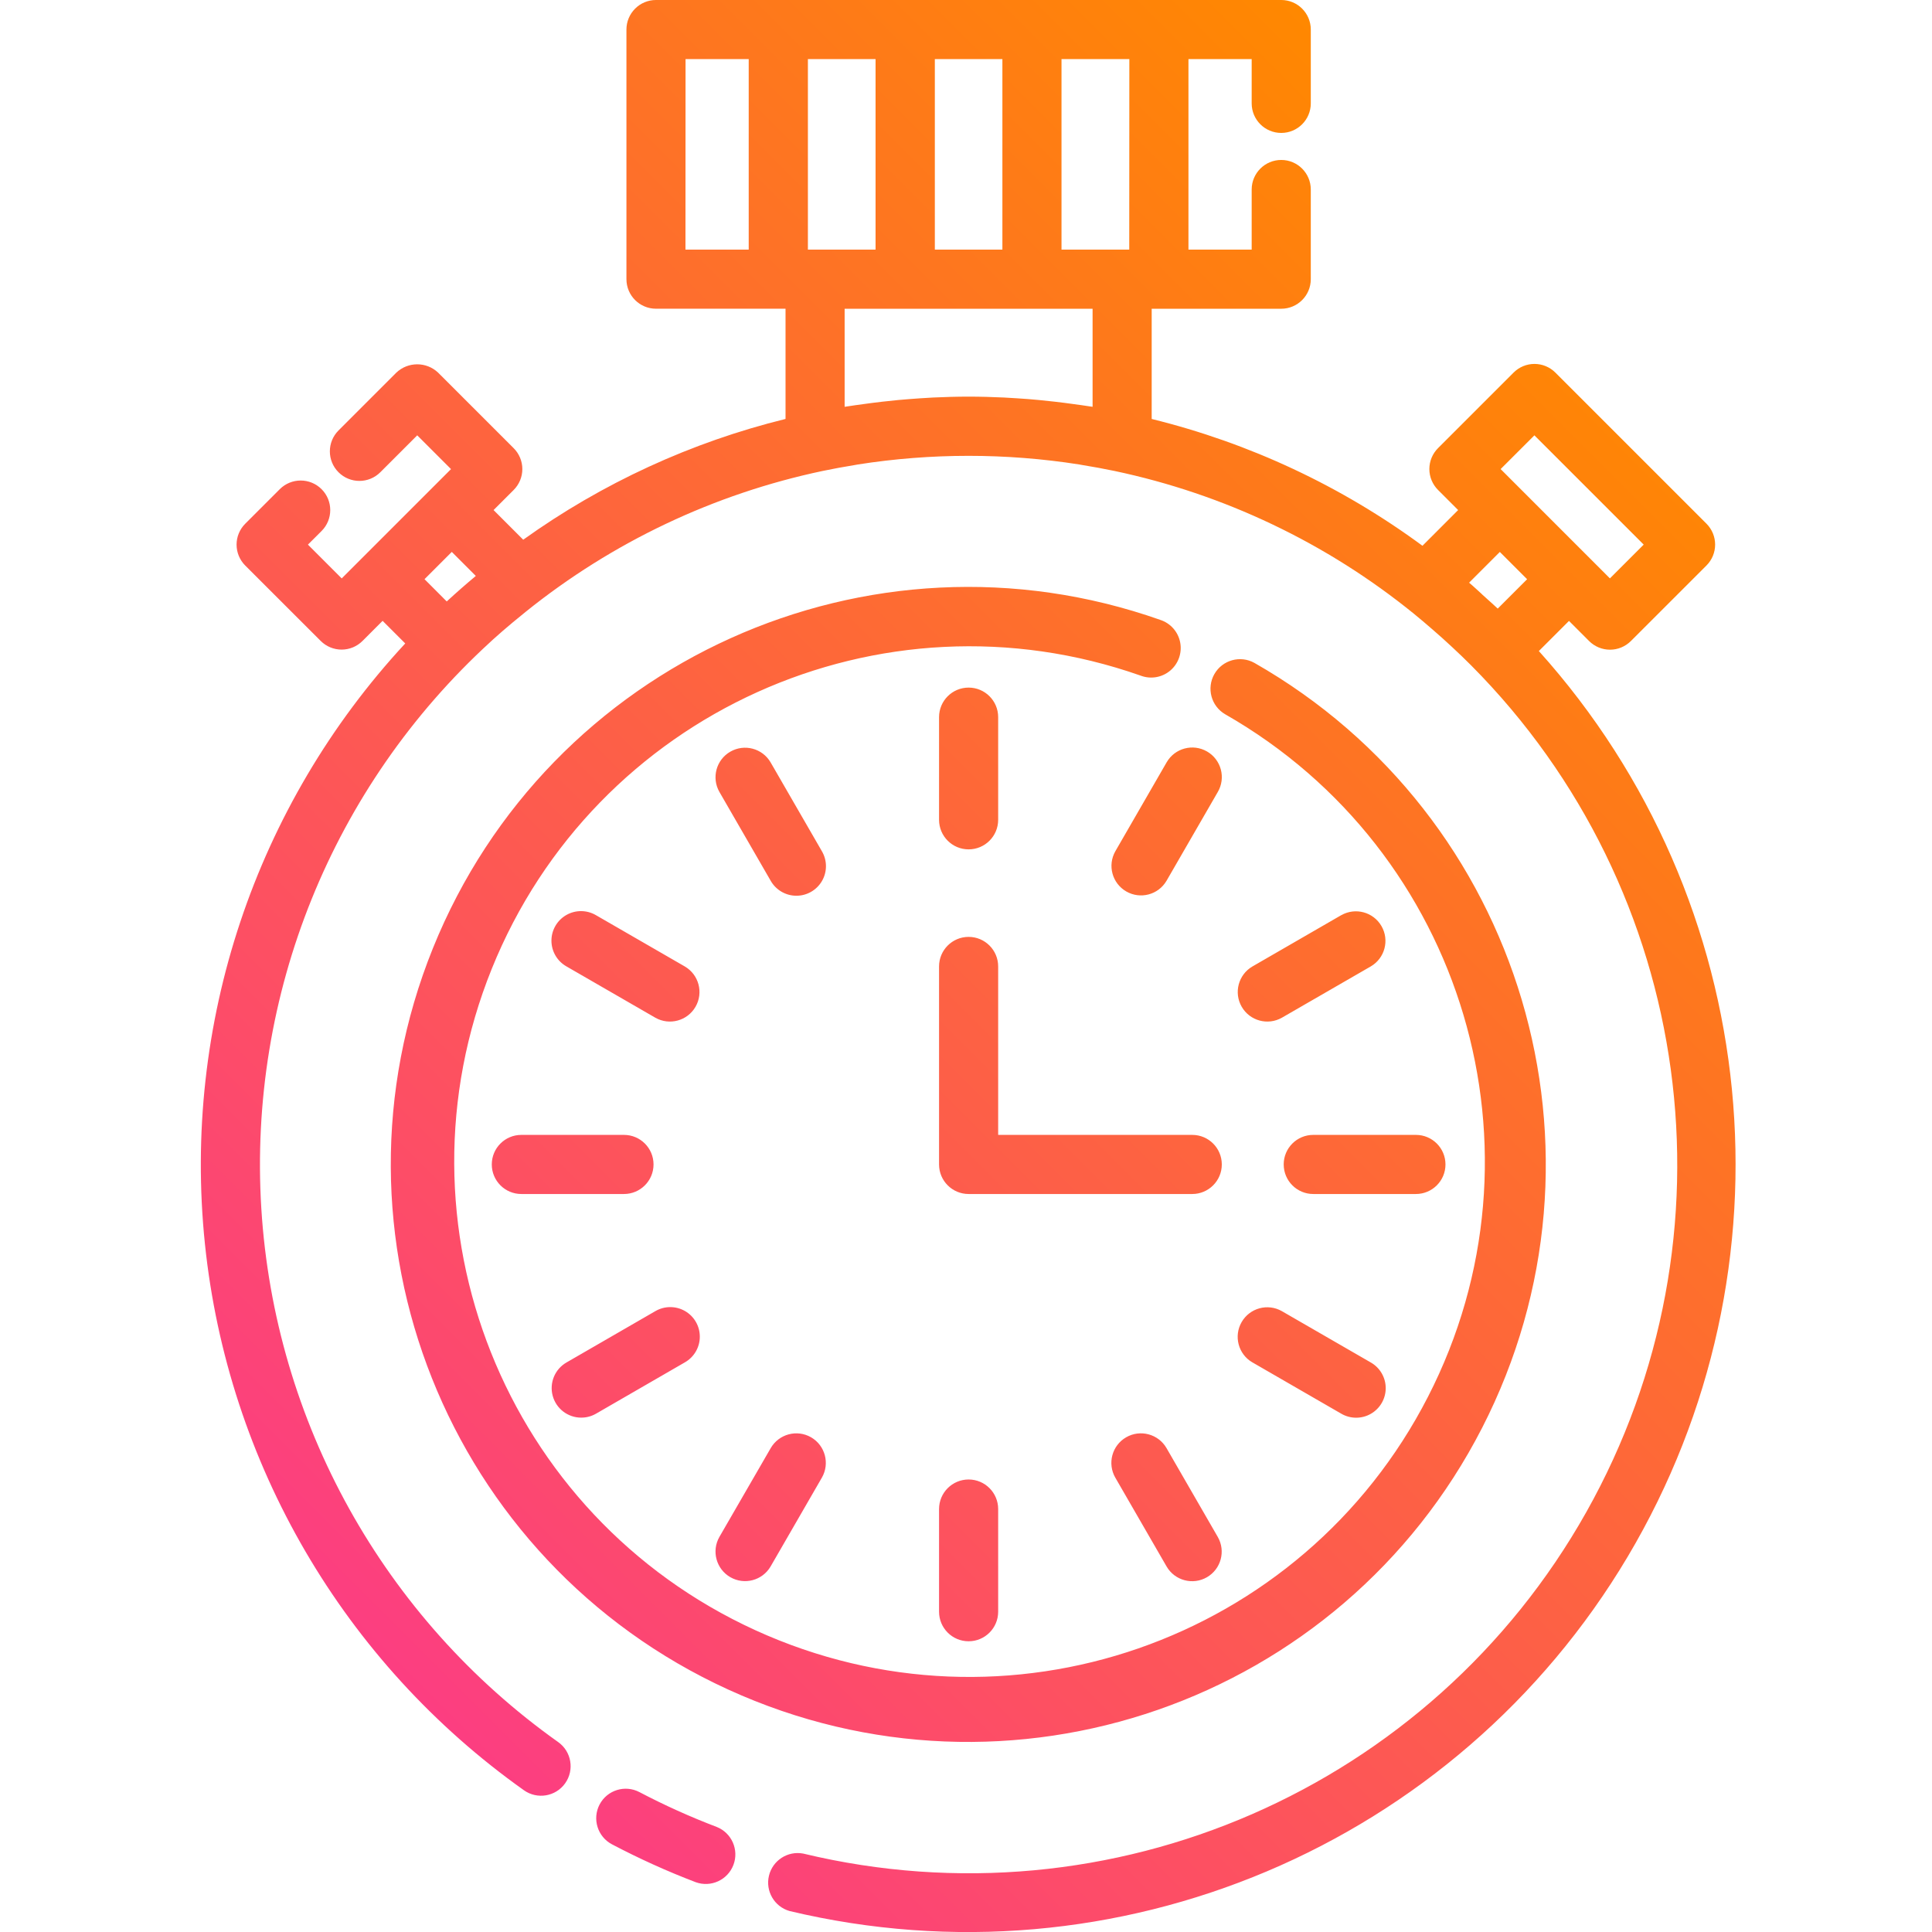 <svg height="457pt" viewBox="-47 0 457 457.562" width="457pt" xmlns="http://www.w3.org/2000/svg" xmlns:xlink="http://www.w3.org/1999/xlink"><linearGradient id="linear0" gradientUnits="userSpaceOnUse" x1="29.642" x2="334.546" y1="380.4" y2="75.496"><stop offset="0" stop-color="#fc3e81"/><stop offset="1" stop-color="#f80"/></linearGradient><path d="m94.719 427.371c1.797-3.422 6.027-4.738 9.445-2.938 5.93 3.113 12.043 5.867 18.301 8.25 3.551 1.414 5.312 5.418 3.953 8.992s-5.332 5.395-8.93 4.094c-6.781-2.59-13.402-5.586-19.828-8.969-3.41-1.793-4.727-6.012-2.941-9.43zm132.77-280.57c-68.977-24.305-144.867 9.965-172.246 77.781-27.379 67.816 3.445 145.168 69.961 175.57 66.516 30.398 145.18 3.082 178.535-62.004 33.359-65.082 9.605-144.891-53.914-181.141-3.352-1.879-7.594-.703-9.5 2.633-1.906 3.34-.766 7.59 2.559 9.523 56.648 32.371 77.812 103.582 48.031 161.637-29.777 58.059-99.957 82.414-159.301 55.289-59.34-27.125-86.848-96.133-62.43-156.641 24.414-60.508 92.109-91.102 153.656-69.445 2.379.914 5.066.465 7.02-1.176 1.949-1.641 2.852-4.211 2.359-6.711s-2.301-4.535-4.73-5.312zm89.68 7.387c53.195 59.191 61.719 146.094 21.039 214.492-40.68 68.398-121.113 102.395-198.516 83.91-3.59-1.043-5.73-4.719-4.859-8.355.871-3.633 4.441-5.945 8.113-5.246 72.957 17.551 148.695-15.48 185.473-80.891 36.773-65.41 25.637-147.285-27.27-200.496-1.434-1.449-2.922-2.859-4.418-4.258-1.57-1.469-3.168-2.906-4.801-4.312-1.453-1.254-2.906-2.504-4.398-3.711-20.613-16.727-44.91-28.309-70.883-33.785-2.555-.531-5.125-1.004-7.703-1.418-.215-.039-.422-.082-.641-.117-17.359-2.723-35.039-2.723-52.398 0-.215.035-.426.078-.641.117-2.578.414-5.148.887-7.703 1.418-25.742 5.43-49.844 16.859-70.336 33.355-1.027.824-2.043 1.656-3.043 2.492-1.602 1.34-3.18 2.691-4.723 4.09-.219.199-.426.398-.648.602-37.406 34.211-57.332 83.508-54.207 134.105 3.129 50.594 28.977 97.062 70.312 126.406 3.148 2.238 3.887 6.609 1.645 9.762-2.238 3.148-6.609 3.887-9.762 1.645-42.641-30.262-70.172-77.426-75.555-129.434-5.383-52.008 11.906-103.816 47.445-142.168l-5.359-5.355-4.758 4.762c-1.312 1.312-3.094 2.051-4.949 2.051-1.859 0-3.641-.738-4.953-2.051l-17.875-17.859c-1.312-1.312-2.051-3.094-2.051-4.953 0-1.855.738-3.637 2.051-4.949l8.18-8.18c2.734-2.734 7.168-2.734 9.902 0s2.734 7.168 0 9.902l-3.234 3.23 8 8 25.887-25.887-8-8-8.746 8.746c-2.734 2.734-7.164 2.734-9.898 0s-2.734-7.164 0-9.898l13.691-13.695c2.777-2.629 7.125-2.629 9.898 0l17.895 17.891c1.312 1.312 2.051 3.094 2.051 4.949s-.738 3.637-2.051 4.949l-4.762 4.758 7.023 7.023c18.703-13.395 39.789-23.102 62.125-28.602v-26.105h-30.68c-3.867 0-7-3.137-7-7v-59.105c-.004-1.859.734-3.641 2.047-4.957 1.312-1.316 3.094-2.055 4.953-2.055h148.078c3.867 0 7 3.133 7 7v17.484c0 3.867-3.133 7-7 7-3.863 0-7-3.133-7-7v-10.484h-14.973v45.117h14.973v-14.234c0-3.863 3.137-7 7-7 3.867 0 7 3.137 7 7v21.238c0 3.863-3.133 7-7 7h-30.68v26.105c23.145 5.695 44.938 15.898 64.129 30.031l8.449-8.457-4.766-4.766c-1.312-1.312-2.051-3.094-2.051-4.949 0-1.855.738-3.637 2.051-4.949l17.895-17.895c1.309-1.312 3.09-2.051 4.949-2.051 1.855 0 3.637.738 4.949 2.051l35.785 35.785c1.312 1.312 2.051 3.094 2.051 4.949 0 1.859-.738 3.641-2.051 4.953l-17.898 17.891c-1.312 1.312-3.094 2.051-4.949 2.051s-3.637-.738-4.949-2.051l-4.762-4.766zm-9.051-43.094 25.883 25.887 8-8-25.883-25.879zm-4.48 29.598c.402.348.773.691 1.152 1.043.875.801 1.785 1.578 2.641 2.402l6.961-6.957-6.461-6.461-7.281 7.281c1.039.863 2.008 1.793 3.008 2.691zm-83.453-126.691h-16.066v45.117h16.043zm-30.066 45.117v-45.117h-16v45.117zm-30.039 0v-45.117h-16.023v45.117h16.062zm-45.02 0h14.977v-45.117h-14.957zm38.273 37.141c1.289-.207 2.586-.375 3.883-.555 1.48-.203 2.957-.398 4.441-.566 1.27-.141 2.539-.273 3.812-.402 1.688-.156 3.383-.277 5.07-.398 1.055-.066 2.109-.145 3.172-.191 2.801-.129 5.598-.211 8.398-.211s5.602.082 8.402.211c1.059.047 2.113.129 3.172.191 1.691.109 3.379.23 5.066.398 1.273.117 2.547.254 3.812.402 1.484.168 2.965.363 4.441.566 1.297.18 2.594.348 3.883.555l.594.082v-23.223h-58.723v23.227zm-87.926 40.141-5.688-5.691-6.461 6.461 5.262 5.273c2.227-2.051 4.52-4.066 6.887-6.043zm116.711 64.758c3.867 0 7-3.133 7-7v-24.312c0-3.867-3.133-7-7-7-3.867 0-7 3.133-7 7v24.312c0 3.867 3.133 7 7 7zm-7 156.238v24.312c0 3.867 3.133 7 7 7 3.867 0 7-3.133 7-7v-24.316c0-3.863-3.133-7-7-7-3.867 0-7 3.137-7 7zm-27.746-155.793-12.156-21.059c-1.945-3.32-6.207-4.445-9.539-2.52-3.332 1.922-4.488 6.176-2.586 9.52l12.156 21.059c1.242 2.184 3.559 3.531 6.07 3.539 2.512.004 4.832-1.336 6.086-3.516 1.25-2.176 1.238-4.859-.031-7.023zm72.055 138.797c-3.352 1.934-4.496 6.215-2.562 9.566l12.156 21.055c1.945 3.32 6.203 4.445 9.535 2.523 3.336-1.926 4.488-6.18 2.586-9.523l-12.152-21.059c-1.934-3.348-6.215-4.492-9.562-2.562zm-104.508-111.5-21.059-12.156c-2.168-1.27-4.852-1.281-7.027-.031-2.18 1.254-3.52 3.574-3.516 6.086.008 2.512 1.359 4.828 3.543 6.07l21.059 12.156c3.344 1.902 7.598.746 9.523-2.586 1.922-3.332.797-7.59-2.523-9.539zm134.398 93.75 21.047 12.152c2.164 1.27 4.848 1.281 7.023.031 2.18-1.254 3.52-3.574 3.516-6.086-.008-2.512-1.355-4.828-3.539-6.07l-21.062-12.156c-3.344-1.902-7.598-.746-9.52 2.586-1.926 3.332-.801 7.594 2.52 9.539zm-141.82-46.871c0-3.867-3.133-7-7-7h-24.309c-3.867 0-7 3.133-7 7 0 3.863 3.133 7 7 7h24.309c3.867 0 7-3.137 7-7zm149.246 0c0 3.863 3.133 7 7 7h24.312c3.863 0 7-3.137 7-7 0-3.867-3.137-7-7-7h-24.316c-3.867 0-7 3.133-7 7zm-166.359 59.961c1.227.004 2.43-.32 3.492-.934l21.043-12.156c2.184-1.242 3.535-3.559 3.539-6.07.008-2.512-1.336-4.836-3.512-6.086-2.18-1.25-4.859-1.238-7.027.031l-21.043 12.156c-2.75 1.586-4.086 4.816-3.266 7.879.824 3.062 3.602 5.191 6.773 5.184zm179.98-118.996-21.047 12.156c-3.316 1.949-4.445 6.207-2.52 9.539 1.922 3.332 6.176 4.488 9.52 2.586l21.062-12.156c3.32-1.945 4.445-6.207 2.52-9.539-1.922-3.332-6.176-4.484-9.52-2.586zm-125.555 123.656c-3.348-1.93-7.629-.781-9.562 2.566l-12.156 21.035c-1.902 3.344-.746 7.598 2.586 9.523 3.332 1.922 7.594.797 9.539-2.523l12.156-21.055c1.918-3.344.773-7.613-2.562-9.547zm93.773-162.426c-3.348-1.934-7.629-.785-9.562 2.562l-12.152 21.066c-1.902 3.344-.75 7.598 2.582 9.52 3.336 1.926 7.594.797 9.539-2.52l12.156-21.059c.934-1.609 1.184-3.52.703-5.316-.48-1.797-1.656-3.328-3.266-4.254zm-3.5 90.801h-45.965v-39.891c0-3.863-3.133-7-7-7-3.867 0-7 3.137-7 7v46.895c0 3.863 3.133 7 7 7h52.965c3.867 0 7-3.137 7-7 0-3.867-3.133-7-7-7zm0 0" fill="url(#linear0)"/></svg>